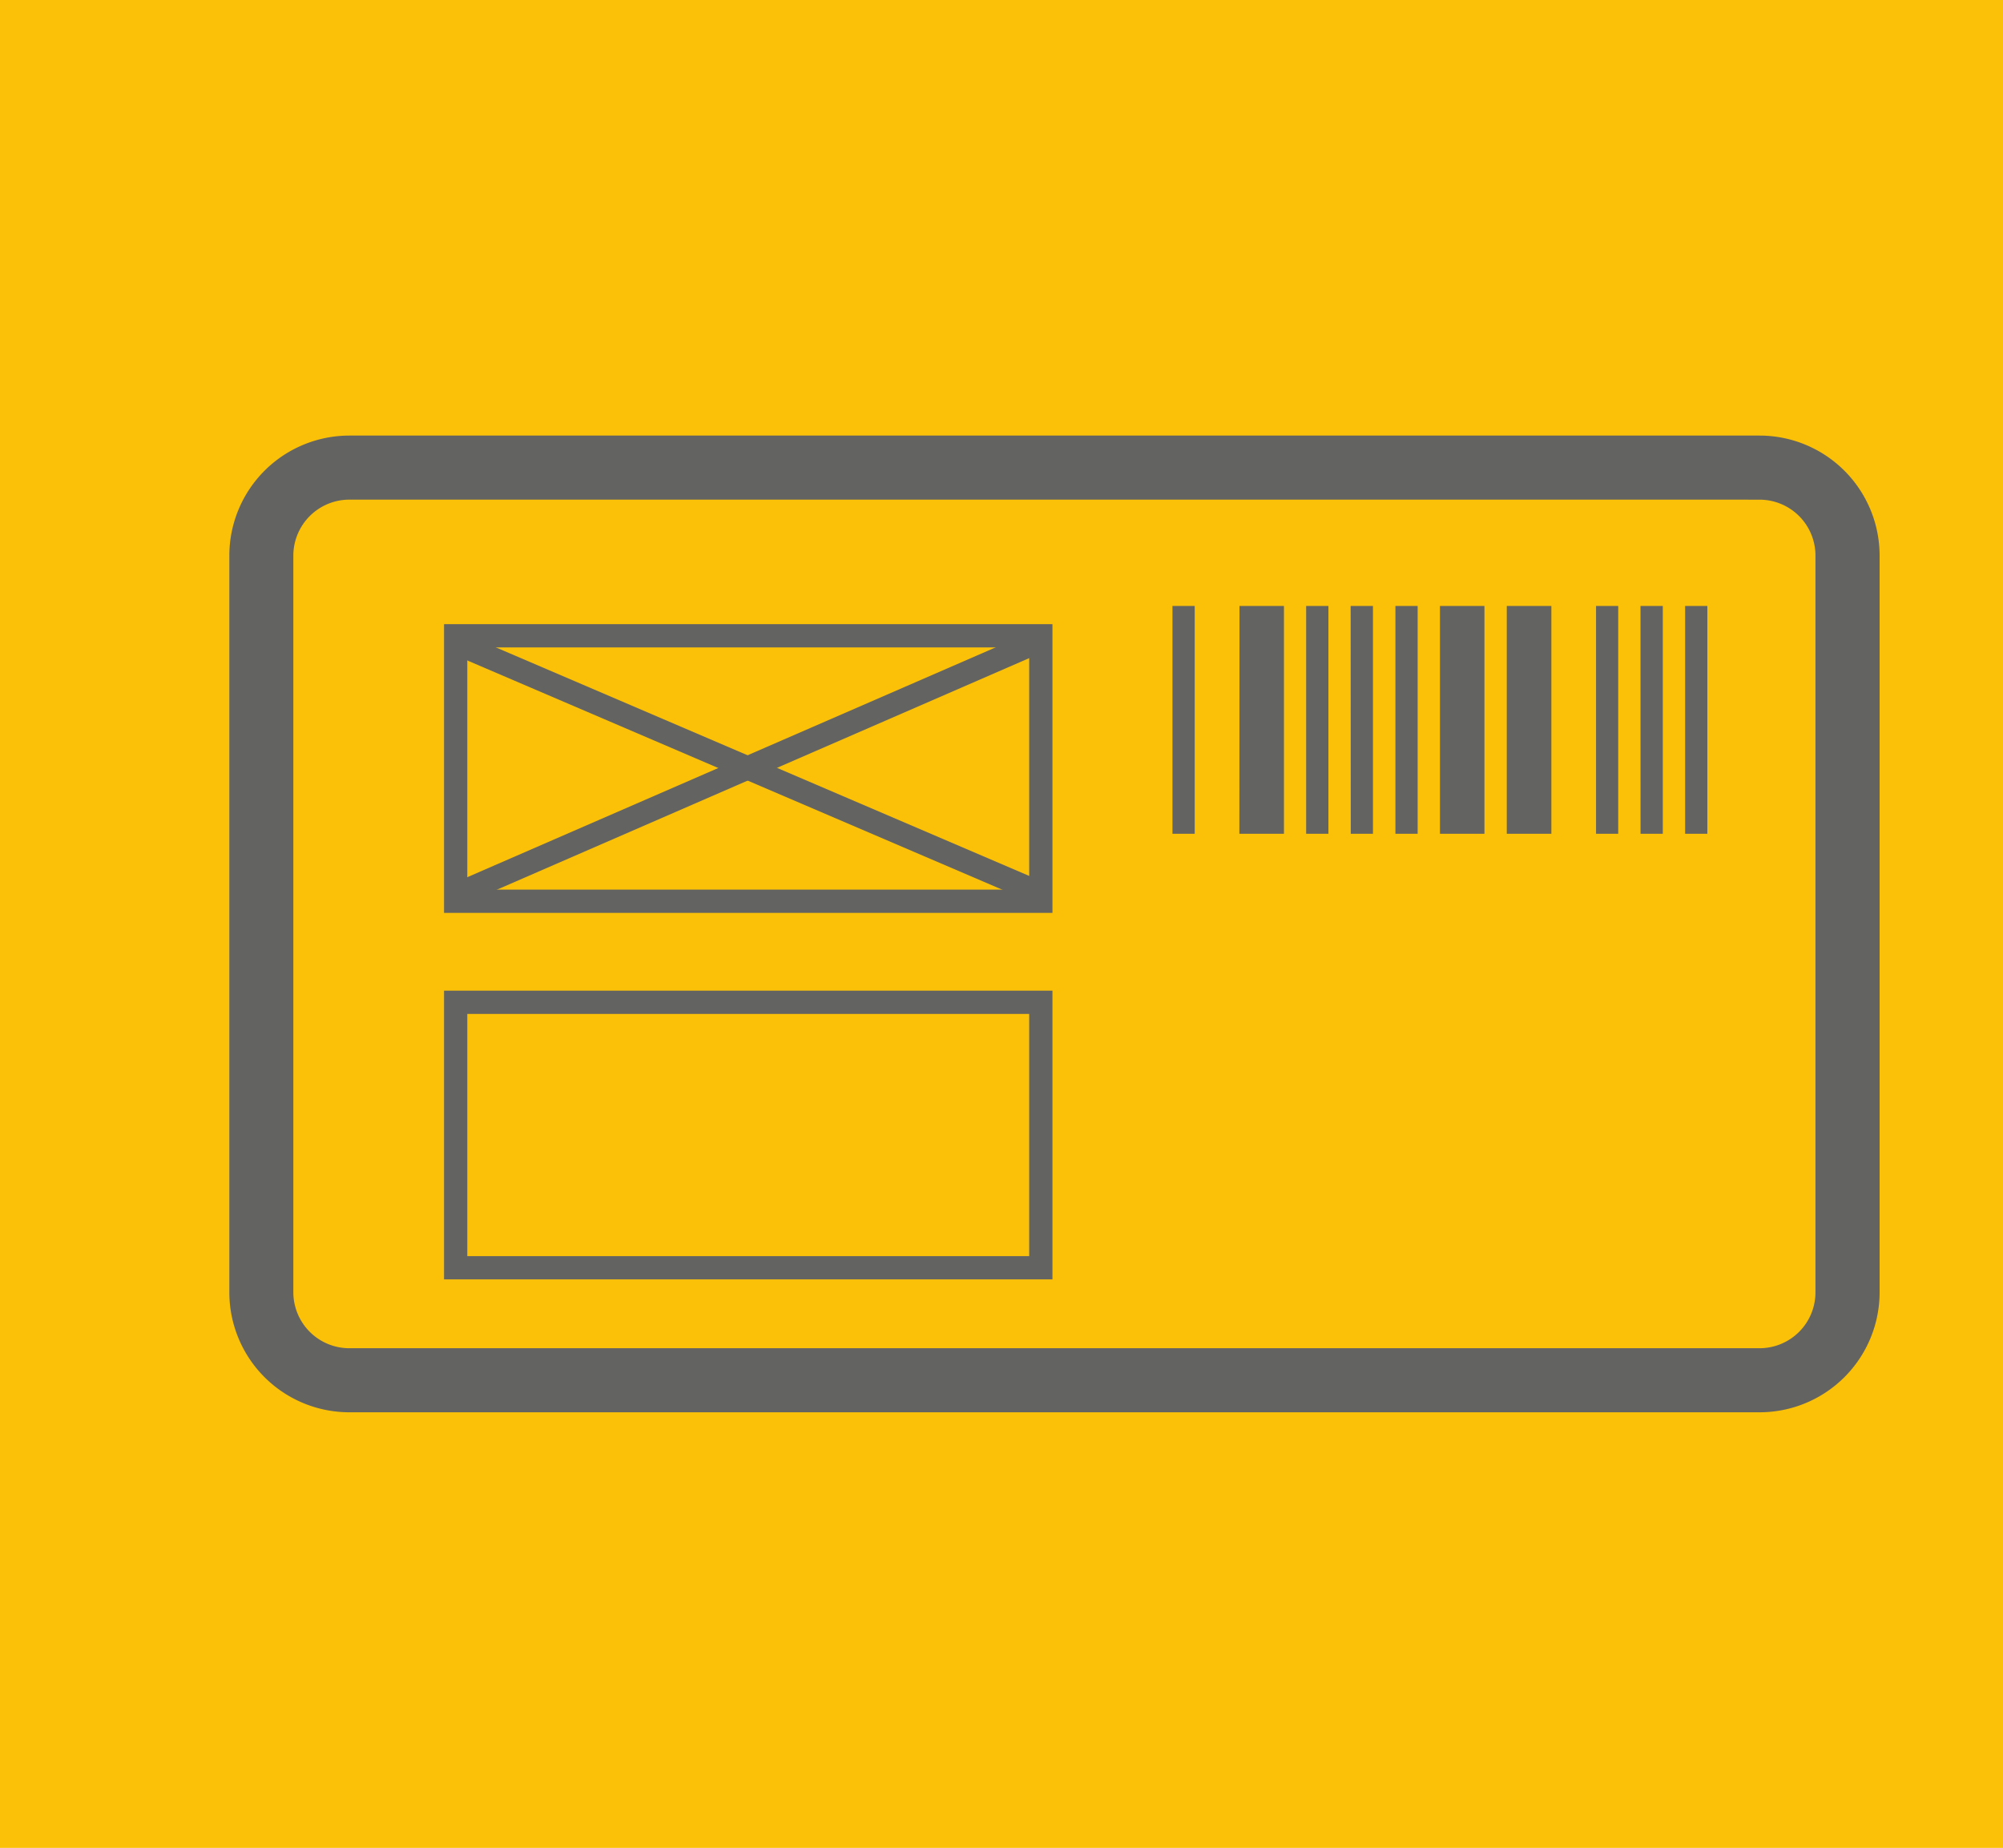 <svg id="Calque_1" data-name="Calque 1" xmlns="http://www.w3.org/2000/svg" viewBox="0 0 525.2 484.62"><defs><style>.cls-1{fill:#fbc109;}.cls-2,.cls-3{fill:#636362;}.cls-2,.cls-4{stroke:#636362;}.cls-2{stroke-width:6.41px;}.cls-4{fill:none;stroke-width:6.1px;}</style></defs><rect class="cls-1" width="525.2" height="484.62"/><path class="cls-2" d="M63.34,338.92V145.71A28.28,28.28,0,0,1,91.6,117.44H461.4a28.28,28.28,0,0,1,28.24,28.27V338.92a28.27,28.27,0,0,1-28.24,28.26H91.6A28.27,28.27,0,0,1,63.34,338.92ZM461.4,127.83H91.6a17.91,17.91,0,0,0-17.89,17.88V338.93A17.9,17.9,0,0,0,91.6,356.79H461.4a17.86,17.86,0,0,0,17.83-17.86V145.72a17.86,17.86,0,0,0-17.83-17.88Z"/><path class="cls-3" d="M307.43,218.67h5.83V158.92h-5.83Zm17.54,0h11.69V158.92H325Zm17.51,0h5.84V158.92h-5.84Zm11.7,0H360V158.92h-5.85Zm11.71,0h5.83V158.92h-5.83Zm11.68,0h11.66V158.92H377.57Zm17.52,0h11.69V158.92H395.09Zm23.4,0h5.82V158.92h-5.82Zm11.67,0H436V158.92h-5.85Zm11.69-59.75v59.75h5.83V158.92Z"/><rect class="cls-4" x="119.48" y="262.86" width="153.43" height="69.62"/><rect class="cls-4" x="119.48" y="166.74" width="153.43" height="69.62"/><line class="cls-4" x1="119.43" y1="234.73" x2="272.84" y2="167.98"/><line class="cls-4" x1="272.11" y1="234" x2="119.19" y2="168.46"/></svg>